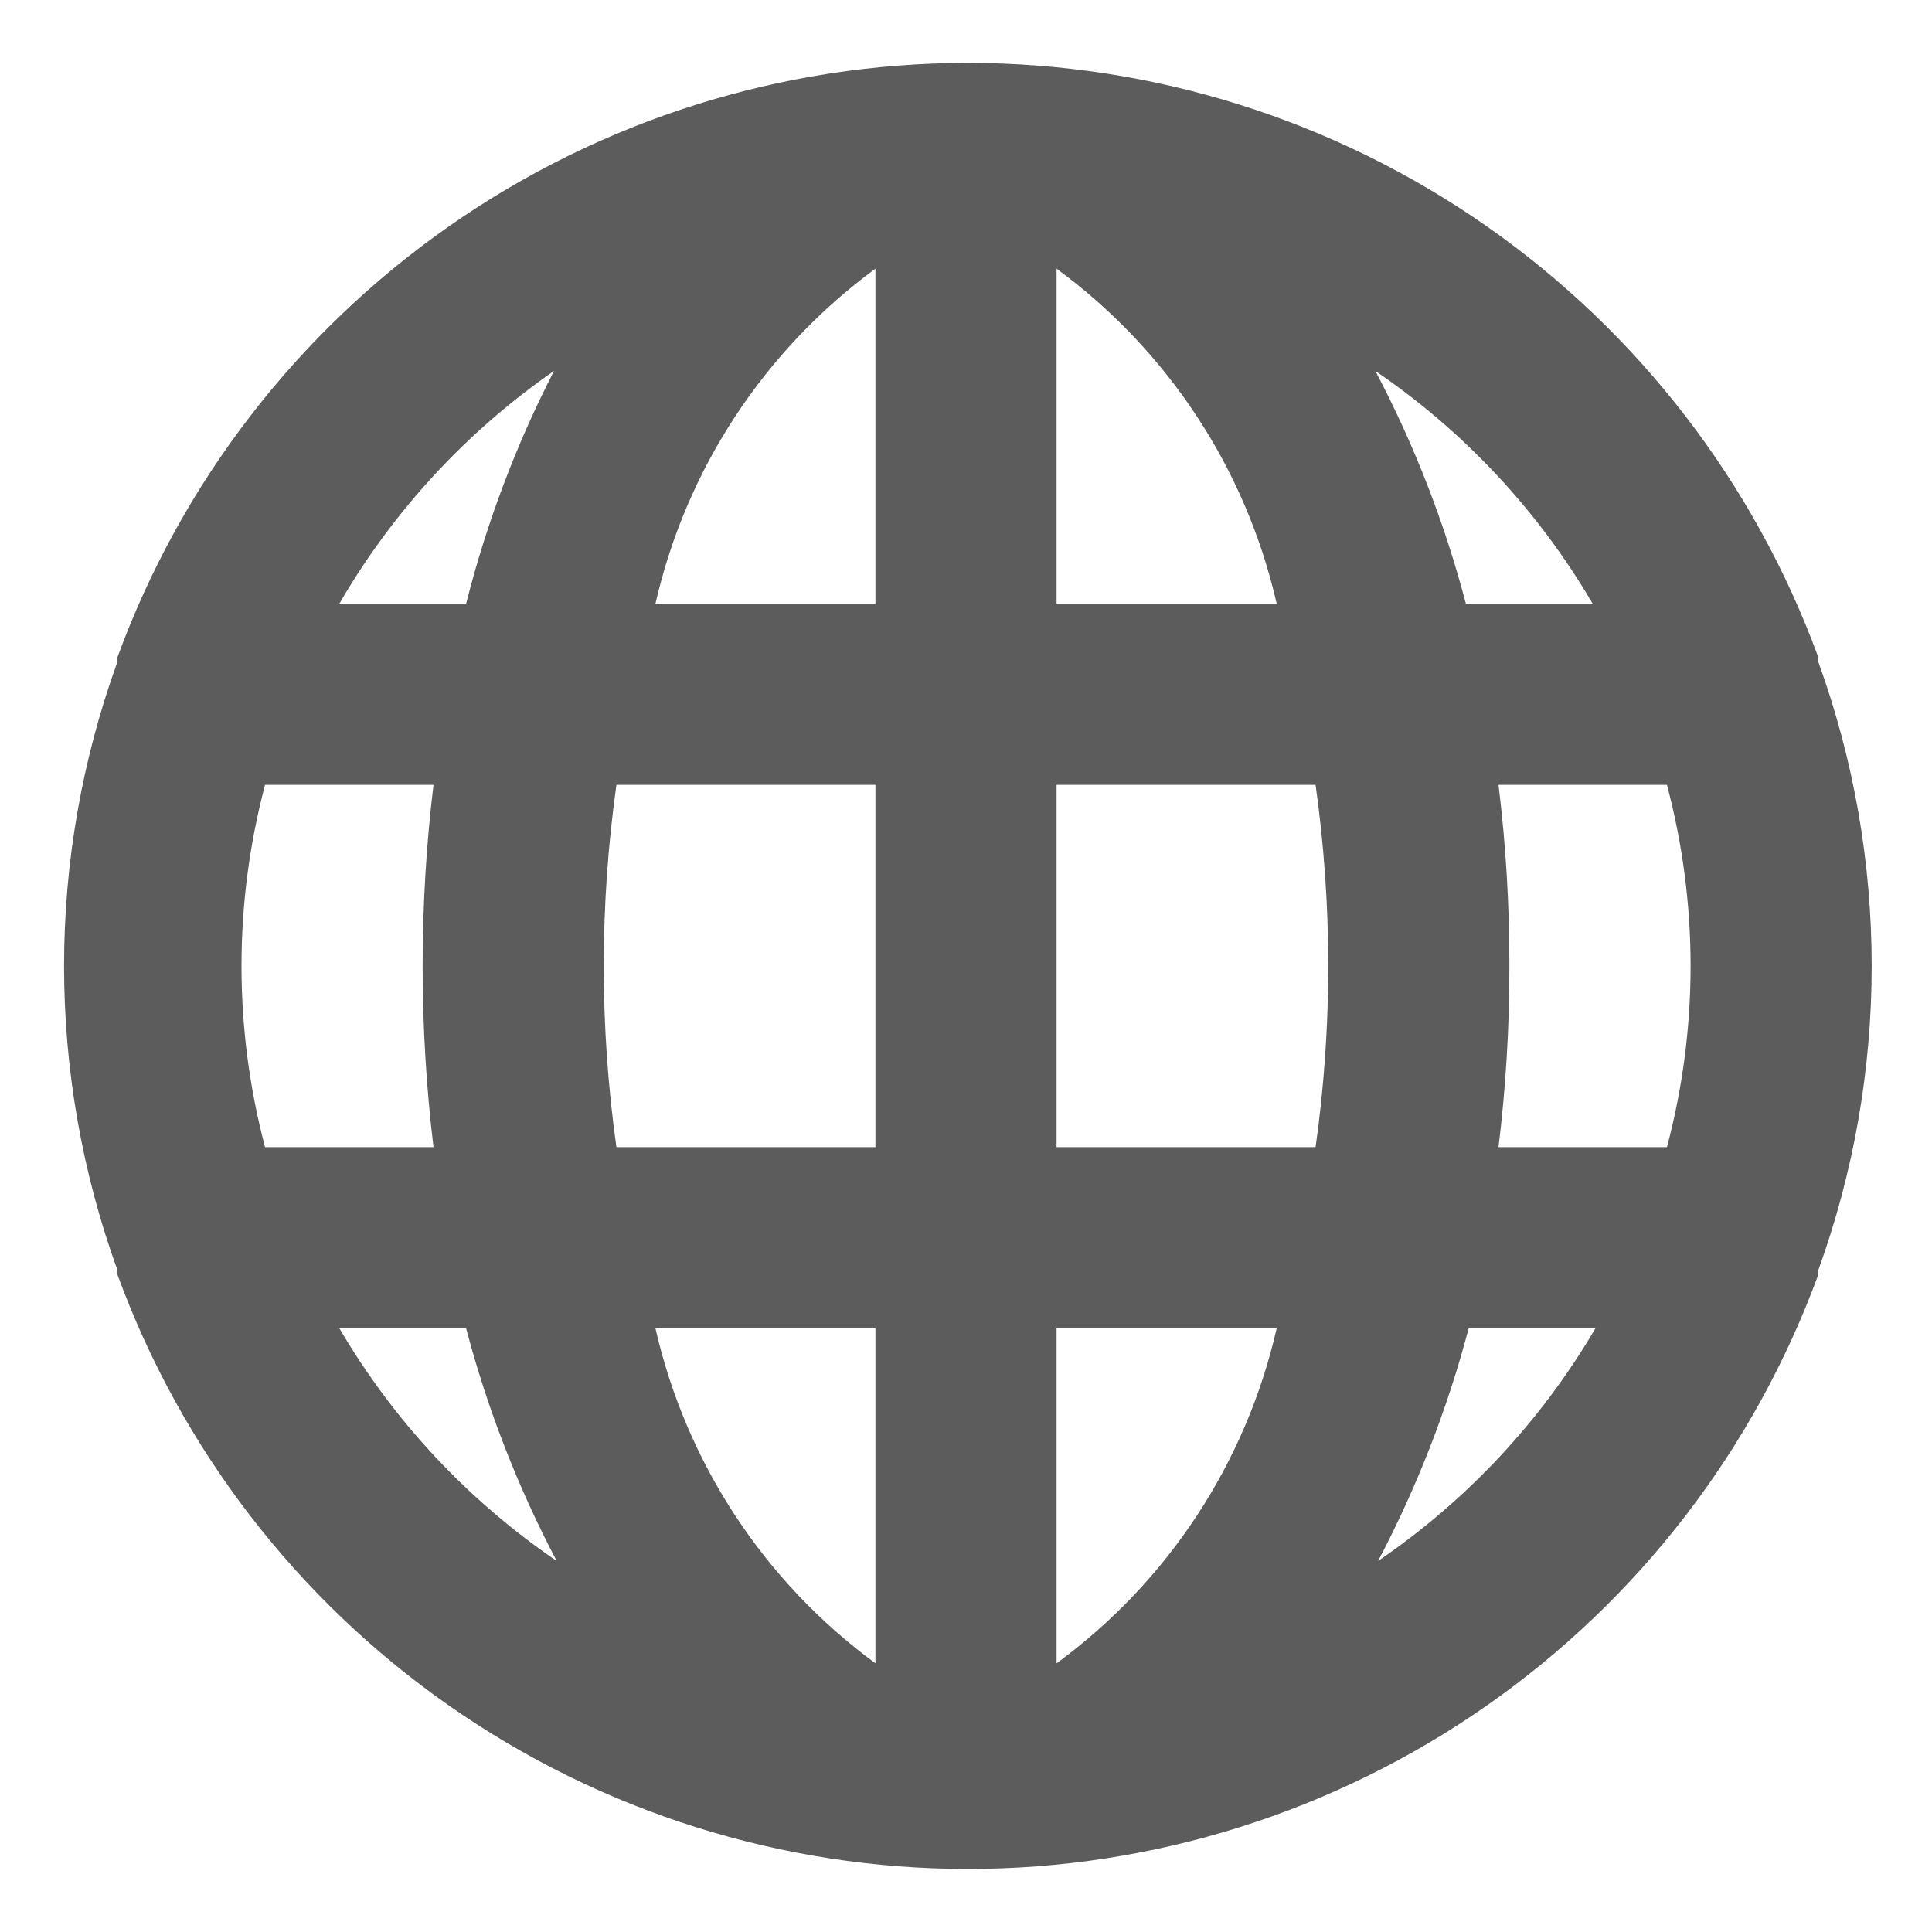 <svg width="16" height="16" viewBox="0 0 16 16" fill="none" xmlns="http://www.w3.org/2000/svg">
<path d="M15.058 5.48C15.058 5.48 15.058 5.48 15.058 5.442C14.529 3.999 13.571 2.754 12.311 1.873C11.051 0.993 9.552 0.521 8.015 0.521C6.479 0.521 4.979 0.993 3.72 1.873C2.46 2.754 1.501 3.999 0.973 5.442C0.973 5.442 0.973 5.442 0.973 5.48C0.383 7.108 0.383 8.891 0.973 10.52C0.973 10.52 0.973 10.52 0.973 10.557C1.501 12 2.46 13.246 3.72 14.126C4.979 15.006 6.479 15.478 8.015 15.478C9.552 15.478 11.051 15.006 12.311 14.126C13.571 13.246 14.529 12 15.058 10.557C15.058 10.557 15.058 10.557 15.058 10.52C15.648 8.891 15.648 7.108 15.058 5.48ZM2.195 9.5C1.935 8.517 1.935 7.483 2.195 6.5H3.59C3.47 7.496 3.47 8.503 3.59 9.5H2.195ZM2.81 11H3.86C4.036 11.668 4.288 12.315 4.61 12.927C3.875 12.426 3.26 11.768 2.81 11ZM3.86 5H2.81C3.254 4.234 3.861 3.576 4.588 3.072C4.273 3.685 4.029 4.332 3.86 5ZM7.25 13.775C6.329 13.099 5.682 12.114 5.428 11H7.25V13.775ZM7.25 9.5H5.105C4.965 8.505 4.965 7.495 5.105 6.5H7.25V9.5ZM7.25 5H5.428C5.682 3.886 6.329 2.901 7.25 2.225V5ZM13.19 5H12.14C11.964 4.331 11.713 3.684 11.39 3.072C12.126 3.573 12.741 4.232 13.19 5ZM8.75 2.225C9.672 2.901 10.319 3.886 10.573 5H8.75V2.225ZM8.75 13.775V11H10.573C10.319 12.114 9.672 13.099 8.75 13.775ZM10.895 9.5H8.75V6.5H10.895C11.035 7.495 11.035 8.505 10.895 9.5ZM11.413 12.927C11.735 12.315 11.987 11.668 12.163 11H13.213C12.763 11.768 12.148 12.426 11.413 12.927ZM13.805 9.5H12.41C12.471 9.002 12.501 8.501 12.5 8C12.501 7.498 12.471 6.997 12.41 6.5H13.805C14.066 7.483 14.066 8.517 13.805 9.5Z" fill="#5C5C5C"/>
</svg>
